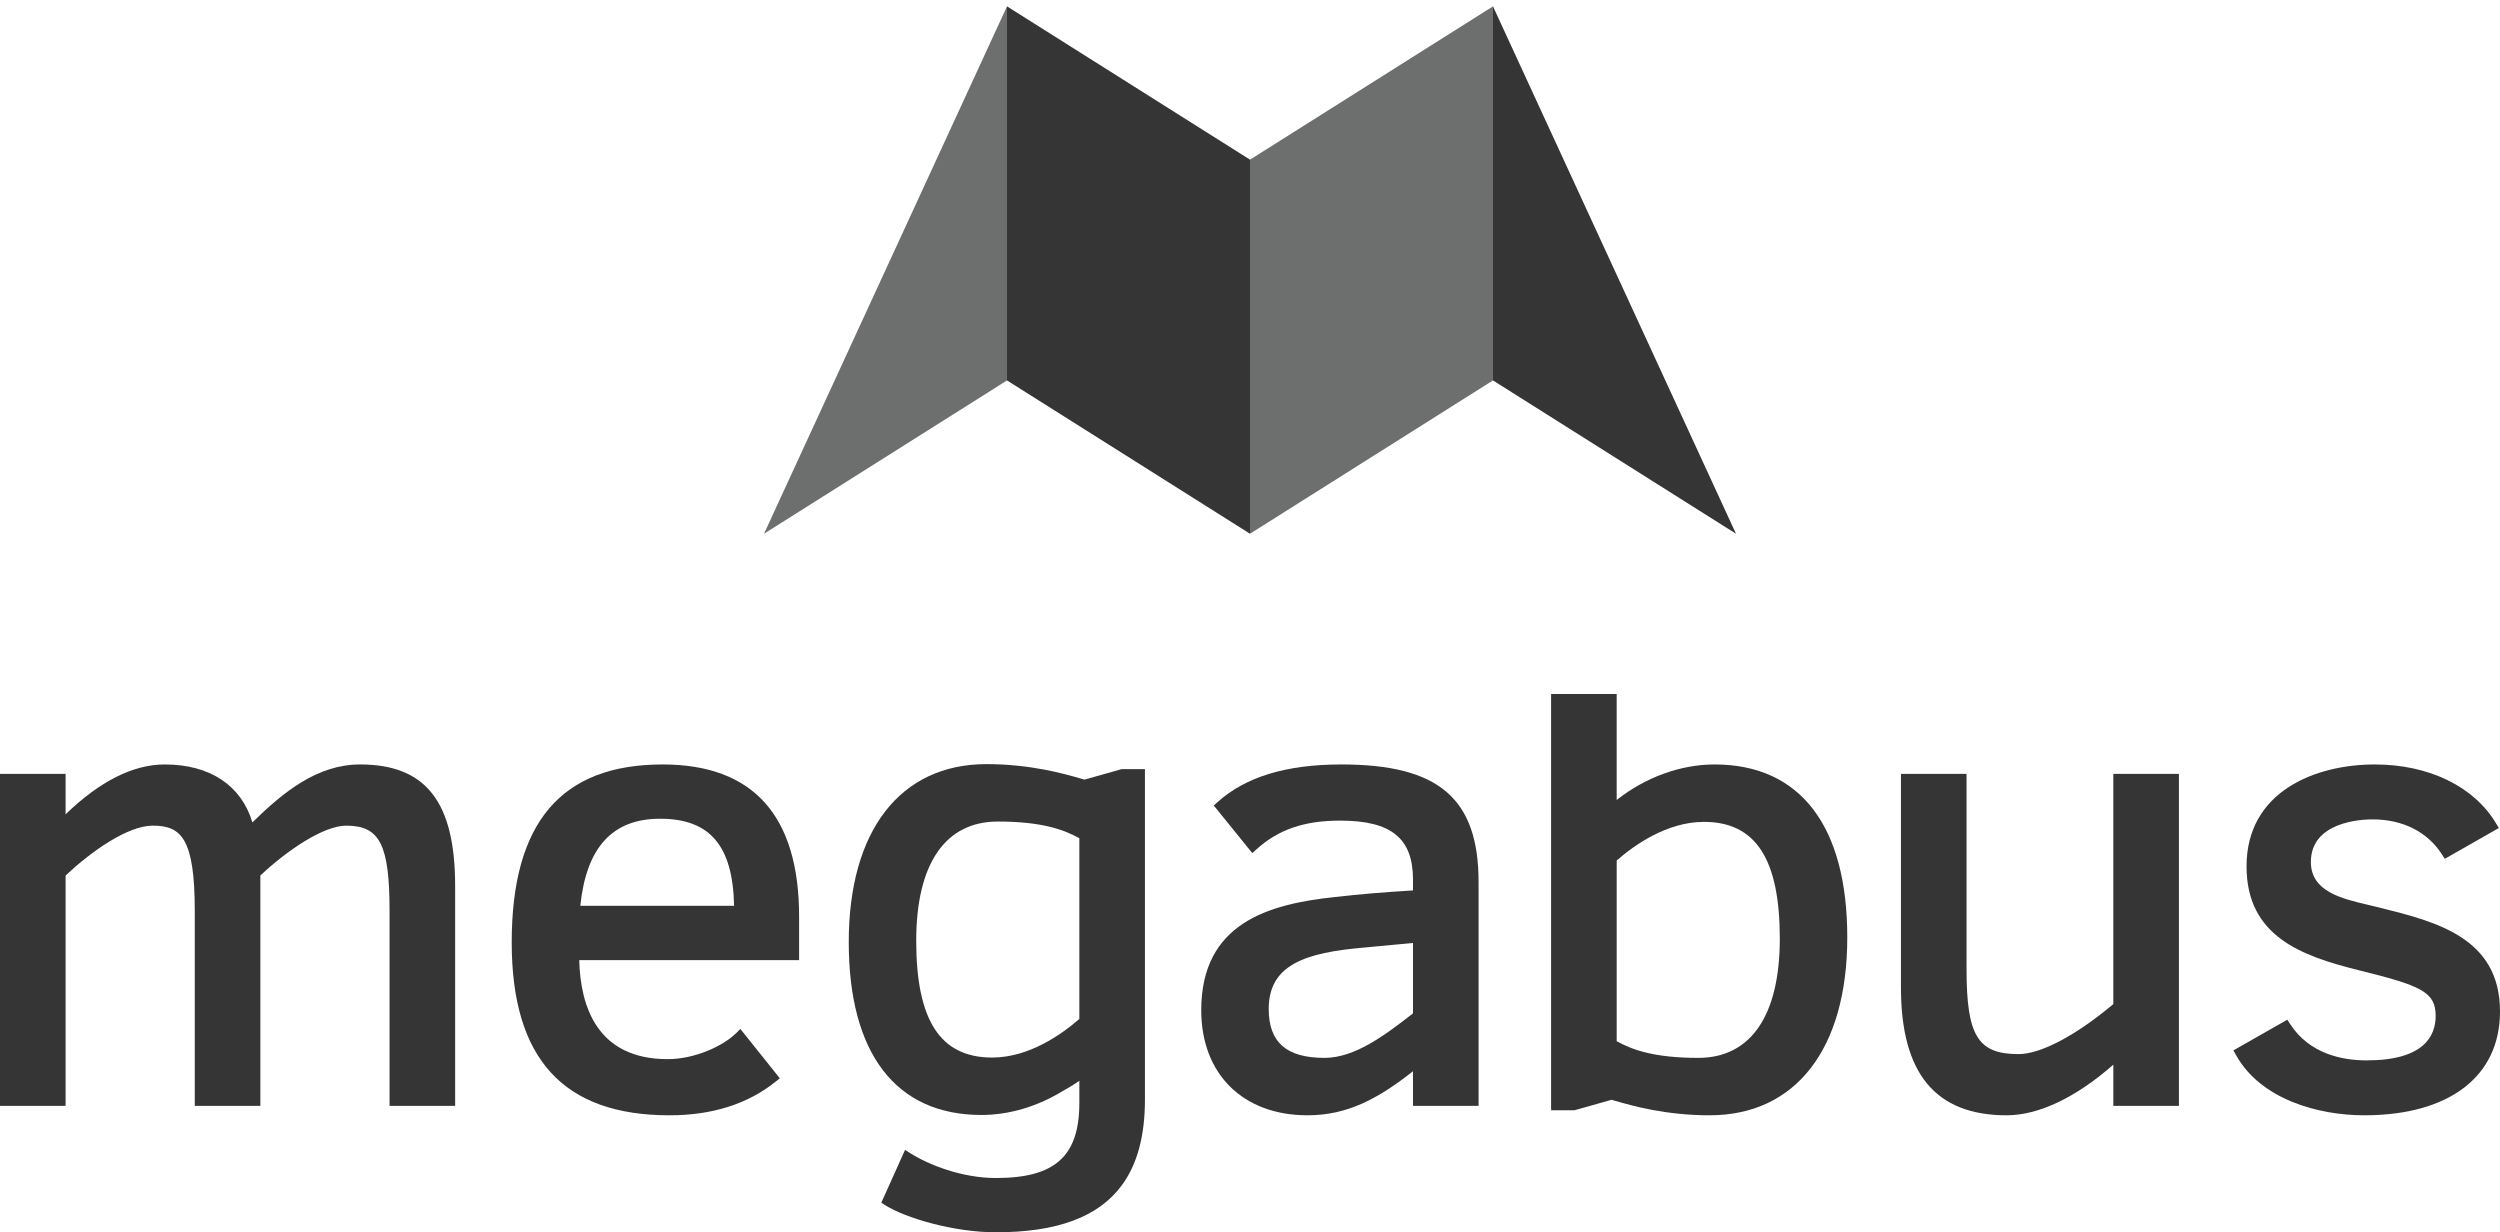 <?xml version="1.0" encoding="utf-8"?>
<!-- Generator: Adobe Illustrator 17.0.0, SVG Export Plug-In . SVG Version: 6.00 Build 0)  -->
<!DOCTYPE svg PUBLIC "-//W3C//DTD SVG 1.1//EN" "http://www.w3.org/Graphics/SVG/1.1/DTD/svg11.dtd">
<svg version="1.1" id="Layer_1" xmlns="http://www.w3.org/2000/svg" xmlns:xlink="http://www.w3.org/1999/xlink" x="0px" y="0px"
	 width="485.402px" height="239.262px" viewBox="0 0 485.402 239.262" enable-background="new 0 0 485.402 239.262"
	 xml:space="preserve">
<g>
	<polygon fill="#6D6E6E" points="195.521,1.234 195.521,73.864 148.342,103.631 	"/>
	<polygon fill="#353535" points="289.88,1.234 289.88,73.864 337.06,103.631 	"/>
	<polygon fill="#353535" points="195.521,1.234 195.521,73.864 242.701,103.631 242.701,31 	"/>
	<polygon fill="#6D6E6E" points="242.701,31 242.701,103.631 289.88,73.864 289.88,1.234 	"/>
</g>
<g>
	<path fill="#353535" d="M69.926,148.427c-8.349,0-14.938,5.387-20.922,11.249c-2.143-7.177-8.248-11.249-17.018-11.249
		c-6.133,0-12.601,3.254-19.251,9.68v-7.85H0v64.461h12.735v-44.73c5.054-4.734,12.059-9.679,16.933-9.679
		c5.521,0,8.149,2.479,8.149,16.567v37.842h12.736v-44.732c5.17-4.864,12.245-9.677,16.689-9.677c6.511,0,8.394,3.716,8.394,16.567
		v37.842H88.37v-42.722C88.371,155.696,82.683,148.427,69.926,148.427z"/>
	<path fill="#353535" d="M128.658,148.427c-19.718,0-29.303,11.301-29.303,34.549c0,22.591,10.024,33.572,30.645,33.572
		c8.29,0,15.232-2.209,20.635-6.565l0.775-0.625l-7.664-9.58l-0.79,0.79c-2.46,2.46-7.966,5.075-13.322,5.075
		c-13.687,0-16.948-10.225-17.165-19.228h42.686v-8.441C155.154,158.368,146.24,148.427,128.658,148.427z M128.17,158.967
		c9.667,0,14.125,5.227,14.361,16.909h-29.857C113.846,164.5,118.923,158.967,128.17,158.967z"/>
	<path fill="#353535" d="M260.462,148.427c-10.729,0-18.61,2.398-24.092,7.333l-0.706,0.635l7.484,9.245l0.783-0.71
		c4.272-3.871,9.294-5.598,16.286-5.598c9.902,0,14.128,3.422,14.128,11.443v2.11c-5.396,0.337-10.113,0.695-15.209,1.288
		c-12.809,1.36-25.903,5.034-25.903,21.977c0,12.391,8.102,20.397,20.641,20.397c7.748,0,13.719-3.236,20.472-8.552v6.722h12.735
		v-43.454C287.081,155.043,279.369,148.427,260.462,148.427z M270.349,183.463c1.4-0.14,2.701-0.269,3.997-0.379v13.676
		c-5.263,4.092-11.203,8.639-17.178,8.639c-7.391,0-10.833-3.017-10.833-9.492c0-8.62,7.118-10.957,18.604-11.935
		C266.97,183.798,268.727,183.624,270.349,183.463z"/>
	<path fill="#353535" d="M410.324,194.955c-7.243,6.088-14.1,9.711-18.396,9.711c-7.931,0-10.102-3.562-10.102-16.567v-37.842
		h-12.735v41.502c0,16.681,6.712,24.789,20.519,24.789c6.211,0,13.506-3.476,20.715-9.833v8.003h12.735v-64.461h-12.736V194.955z"/>
	<path fill="#353535" d="M462.063,176.237l-0.847-0.211c-0.441-0.107-0.897-0.215-1.363-0.324
		c-5.236-1.229-11.172-2.624-11.172-8.342c0-7.873,9.939-8.271,11.932-8.271c5.936,0,10.748,2.435,13.551,6.854l0.511,0.806
		l10.497-5.978l-0.521-0.876c-4.264-7.182-13.067-11.469-23.55-11.469c-11.491,0-24.911,5.183-24.911,19.787
		c0,13.583,10.68,17.39,21.621,20.124c12.237,3.029,15.099,4.214,15.099,8.911c0,3.94-2.324,8.637-13.395,8.637
		c-4.708,0-11.113-1.232-14.896-7.105l-0.513-0.796l-10.465,5.959l0.478,0.864c4.779,8.656,16.001,11.74,24.908,11.74
		c16.516,0,26.375-7.534,26.375-20.153C485.402,182.053,473.003,178.964,462.063,176.237z"/>
	<path fill="#353535" d="M332.904,148.427c-6.613,0-13.43,2.493-19.008,6.899v-20.579h-12.735v80.824h4.538l7.202-2.034
		c0.232,0.065,0.49,0.14,0.772,0.222c3.136,0.905,9.661,2.789,18.254,2.789c16.744,0,26.741-12.915,26.741-34.549
		C358.669,160.35,349.52,148.427,332.904,148.427z M313.897,167.077c3.347-2.934,9.717-7.501,16.934-7.501
		c10.055,0,14.737,7.202,14.737,22.667c0,14.932-5.624,23.155-15.835,23.155c-8.603,0-12.883-1.594-15.836-3.24V167.077z"/>
	<path fill="#353535" d="M217.764,149.339l-7.202,2.034c-0.232-0.065-0.49-0.14-0.772-0.222c-3.136-0.905-9.661-2.789-18.254-2.789
		c-16.744,0-26.741,12.915-26.741,34.549c0,21.649,9.15,33.572,25.765,33.572c5.323,0,10.776-1.618,15.61-4.545
		c1.135-0.623,2.267-1.302,3.398-2.088v4.257c0,10.381-4.694,14.615-16.201,14.615c-6.681,0-13.152-2.609-16.665-4.845l-0.975-0.62
		l-4.611,10.262l0.732,0.464c4.008,2.539,13.375,5.279,21.519,5.279c11.841,0,19.883-2.949,24.427-9.1
		c3.032-4.104,4.509-9.63,4.509-16.665v-5.365v-58.793H217.764z M209.566,197.833c-3.347,2.934-9.717,7.501-16.934,7.501
		c-10.055,0-14.737-7.202-14.737-22.667c0-14.932,5.624-23.155,15.835-23.155c8.603,0,12.883,1.594,15.836,3.24V197.833z"/>
</g>
</svg>

